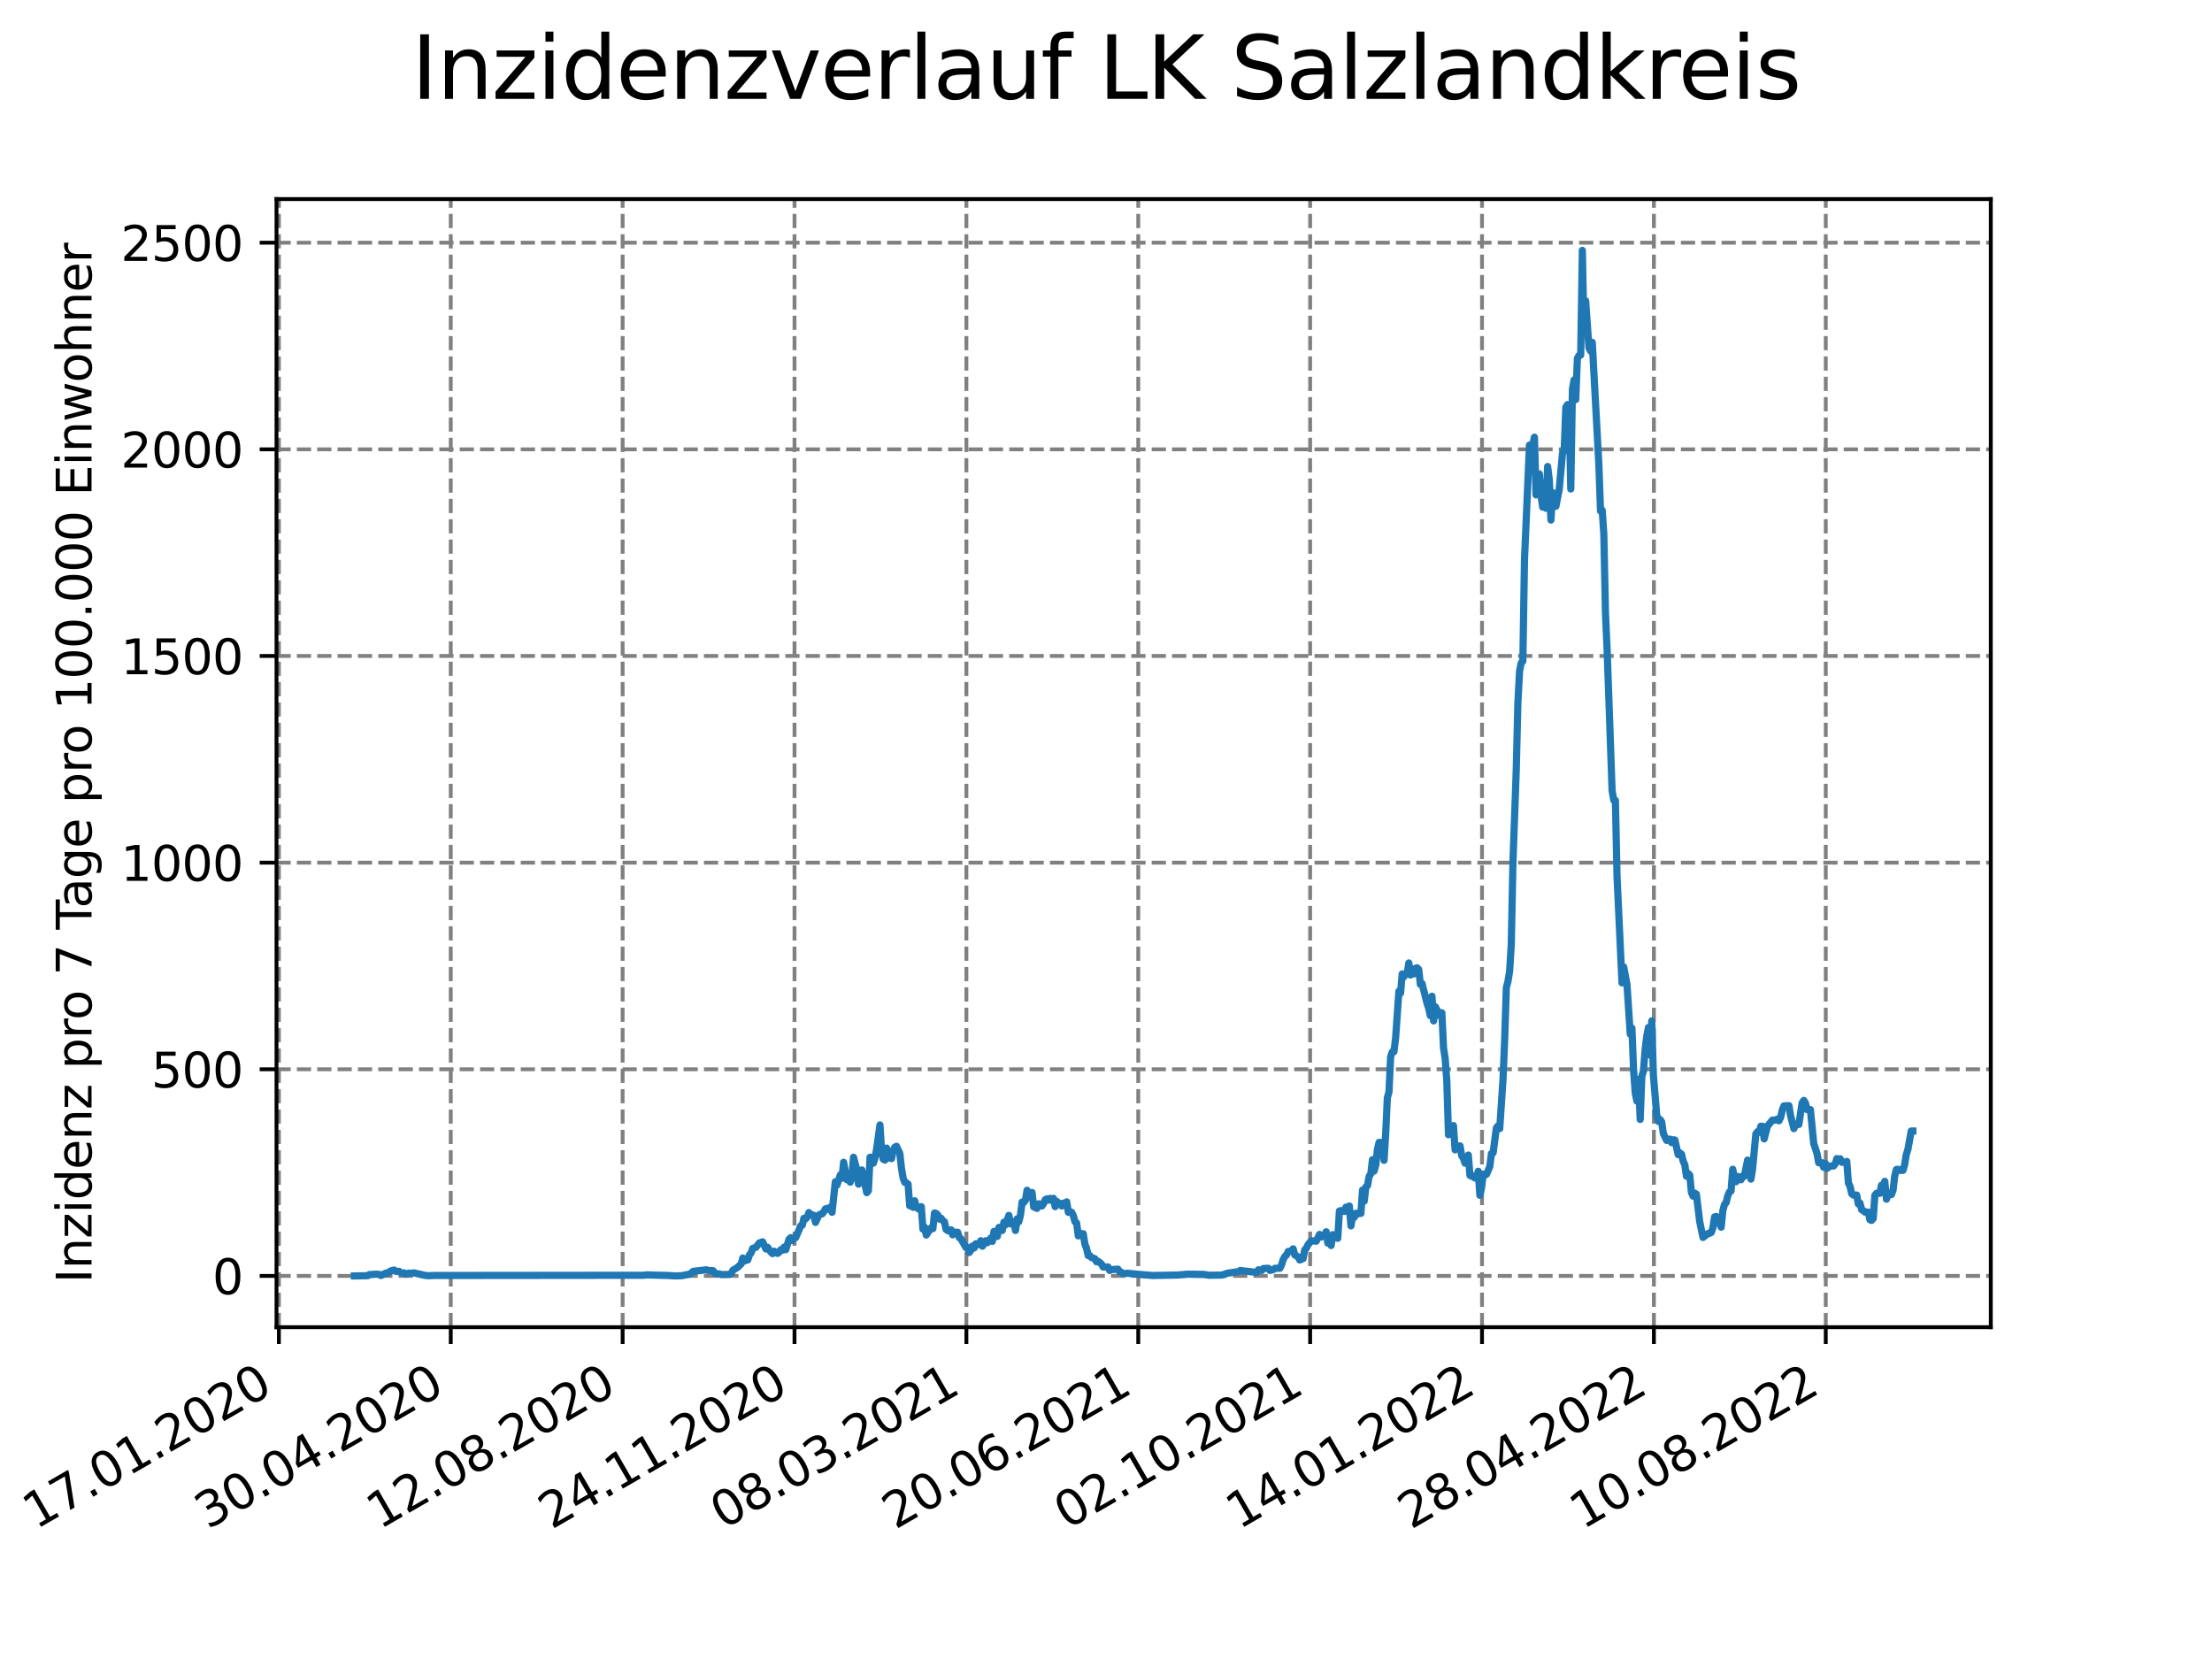 <?xml version="1.0" encoding="utf-8" standalone="no"?>
<!DOCTYPE svg PUBLIC "-//W3C//DTD SVG 1.1//EN"
  "http://www.w3.org/Graphics/SVG/1.1/DTD/svg11.dtd">
<svg xmlns:xlink="http://www.w3.org/1999/xlink" width="460.8pt" height="345.6pt" viewBox="0 0 460.8 345.6" xmlns="http://www.w3.org/2000/svg" version="1.1">
 <defs>
  <style type="text/css">*{stroke-linejoin: round; stroke-linecap: butt}</style>
 </defs>
 <g id="figure_1">
  <g id="patch_1">
   <path d="M 0 345.6 
L 460.8 345.6 
L 460.8 0 
L 0 0 
z
" style="fill: #ffffff"/>
  </g>
  <g id="axes_1">
   <g id="patch_2">
    <path d="M 57.6 276.48 
L 414.72 276.48 
L 414.72 41.472 
L 57.6 41.472 
z
" style="fill: #ffffff"/>
   </g>
   <g id="matplotlib.axis_1">
    <g id="xtick_1">
     <g id="line2d_1">
      <path d="M 58.096 276.48 
L 58.096 41.472 
" clip-path="url(#p5a5944f26f)" style="fill: none; stroke-dasharray: 2.96,1.28; stroke-dashoffset: 0; stroke: #808080; stroke-width: 0.8"/>
     </g>
     <g id="line2d_2">
      <defs>
       <path id="m4c9a8070cc" d="M 0 0 
L 0 3.5 
" style="stroke: #000000; stroke-width: 0.8"/>
      </defs>
      <g>
       <use xlink:href="#m4c9a8070cc" x="58.096" y="276.48" style="stroke: #000000; stroke-width: 0.8"/>
      </g>
     </g>
     <g id="text_1">
      <!-- 17.01.2020 -->
      <g transform="translate(7.471 318.689) rotate(-30) scale(0.1 -0.1)">
       <defs>
        <path id="DejaVuSans-31" d="M 794 531 
L 1825 531 
L 1825 4091 
L 703 3866 
L 703 4441 
L 1819 4666 
L 2450 4666 
L 2450 531 
L 3481 531 
L 3481 0 
L 794 0 
L 794 531 
z
" transform="scale(0.016)"/>
        <path id="DejaVuSans-37" d="M 525 4666 
L 3525 4666 
L 3525 4397 
L 1831 0 
L 1172 0 
L 2766 4134 
L 525 4134 
L 525 4666 
z
" transform="scale(0.016)"/>
        <path id="DejaVuSans-2e" d="M 684 794 
L 1344 794 
L 1344 0 
L 684 0 
L 684 794 
z
" transform="scale(0.016)"/>
        <path id="DejaVuSans-30" d="M 2034 4250 
Q 1547 4250 1301 3770 
Q 1056 3291 1056 2328 
Q 1056 1369 1301 889 
Q 1547 409 2034 409 
Q 2525 409 2770 889 
Q 3016 1369 3016 2328 
Q 3016 3291 2770 3770 
Q 2525 4250 2034 4250 
z
M 2034 4750 
Q 2819 4750 3233 4129 
Q 3647 3509 3647 2328 
Q 3647 1150 3233 529 
Q 2819 -91 2034 -91 
Q 1250 -91 836 529 
Q 422 1150 422 2328 
Q 422 3509 836 4129 
Q 1250 4750 2034 4750 
z
" transform="scale(0.016)"/>
        <path id="DejaVuSans-32" d="M 1228 531 
L 3431 531 
L 3431 0 
L 469 0 
L 469 531 
Q 828 903 1448 1529 
Q 2069 2156 2228 2338 
Q 2531 2678 2651 2914 
Q 2772 3150 2772 3378 
Q 2772 3750 2511 3984 
Q 2250 4219 1831 4219 
Q 1534 4219 1204 4116 
Q 875 4013 500 3803 
L 500 4441 
Q 881 4594 1212 4672 
Q 1544 4750 1819 4750 
Q 2544 4750 2975 4387 
Q 3406 4025 3406 3419 
Q 3406 3131 3298 2873 
Q 3191 2616 2906 2266 
Q 2828 2175 2409 1742 
Q 1991 1309 1228 531 
z
" transform="scale(0.016)"/>
       </defs>
       <use xlink:href="#DejaVuSans-31"/>
       <use xlink:href="#DejaVuSans-37" x="63.623"/>
       <use xlink:href="#DejaVuSans-2e" x="127.246"/>
       <use xlink:href="#DejaVuSans-30" x="159.033"/>
       <use xlink:href="#DejaVuSans-31" x="222.656"/>
       <use xlink:href="#DejaVuSans-2e" x="286.279"/>
       <use xlink:href="#DejaVuSans-32" x="318.066"/>
       <use xlink:href="#DejaVuSans-30" x="381.689"/>
       <use xlink:href="#DejaVuSans-32" x="445.312"/>
       <use xlink:href="#DejaVuSans-30" x="508.936"/>
      </g>
     </g>
    </g>
    <g id="xtick_2">
     <g id="line2d_3">
      <path d="M 93.901 276.48 
L 93.901 41.472 
" clip-path="url(#p5a5944f26f)" style="fill: none; stroke-dasharray: 2.96,1.28; stroke-dashoffset: 0; stroke: #808080; stroke-width: 0.8"/>
     </g>
     <g id="line2d_4">
      <g>
       <use xlink:href="#m4c9a8070cc" x="93.901" y="276.48" style="stroke: #000000; stroke-width: 0.8"/>
      </g>
     </g>
     <g id="text_2">
      <!-- 30.04.2020 -->
      <g transform="translate(43.276 318.689) rotate(-30) scale(0.1 -0.1)">
       <defs>
        <path id="DejaVuSans-33" d="M 2597 2516 
Q 3050 2419 3304 2112 
Q 3559 1806 3559 1356 
Q 3559 666 3084 287 
Q 2609 -91 1734 -91 
Q 1441 -91 1130 -33 
Q 819 25 488 141 
L 488 750 
Q 750 597 1062 519 
Q 1375 441 1716 441 
Q 2309 441 2620 675 
Q 2931 909 2931 1356 
Q 2931 1769 2642 2001 
Q 2353 2234 1838 2234 
L 1294 2234 
L 1294 2753 
L 1863 2753 
Q 2328 2753 2575 2939 
Q 2822 3125 2822 3475 
Q 2822 3834 2567 4026 
Q 2313 4219 1838 4219 
Q 1578 4219 1281 4162 
Q 984 4106 628 3988 
L 628 4550 
Q 988 4650 1302 4700 
Q 1616 4750 1894 4750 
Q 2613 4750 3031 4423 
Q 3450 4097 3450 3541 
Q 3450 3153 3228 2886 
Q 3006 2619 2597 2516 
z
" transform="scale(0.016)"/>
        <path id="DejaVuSans-34" d="M 2419 4116 
L 825 1625 
L 2419 1625 
L 2419 4116 
z
M 2253 4666 
L 3047 4666 
L 3047 1625 
L 3713 1625 
L 3713 1100 
L 3047 1100 
L 3047 0 
L 2419 0 
L 2419 1100 
L 313 1100 
L 313 1709 
L 2253 4666 
z
" transform="scale(0.016)"/>
       </defs>
       <use xlink:href="#DejaVuSans-33"/>
       <use xlink:href="#DejaVuSans-30" x="63.623"/>
       <use xlink:href="#DejaVuSans-2e" x="127.246"/>
       <use xlink:href="#DejaVuSans-30" x="159.033"/>
       <use xlink:href="#DejaVuSans-34" x="222.656"/>
       <use xlink:href="#DejaVuSans-2e" x="286.279"/>
       <use xlink:href="#DejaVuSans-32" x="318.066"/>
       <use xlink:href="#DejaVuSans-30" x="381.689"/>
       <use xlink:href="#DejaVuSans-32" x="445.312"/>
       <use xlink:href="#DejaVuSans-30" x="508.936"/>
      </g>
     </g>
    </g>
    <g id="xtick_3">
     <g id="line2d_5">
      <path d="M 129.706 276.48 
L 129.706 41.472 
" clip-path="url(#p5a5944f26f)" style="fill: none; stroke-dasharray: 2.96,1.28; stroke-dashoffset: 0; stroke: #808080; stroke-width: 0.8"/>
     </g>
     <g id="line2d_6">
      <g>
       <use xlink:href="#m4c9a8070cc" x="129.706" y="276.48" style="stroke: #000000; stroke-width: 0.8"/>
      </g>
     </g>
     <g id="text_3">
      <!-- 12.08.2020 -->
      <g transform="translate(79.081 318.689) rotate(-30) scale(0.1 -0.1)">
       <defs>
        <path id="DejaVuSans-38" d="M 2034 2216 
Q 1584 2216 1326 1975 
Q 1069 1734 1069 1313 
Q 1069 891 1326 650 
Q 1584 409 2034 409 
Q 2484 409 2743 651 
Q 3003 894 3003 1313 
Q 3003 1734 2745 1975 
Q 2488 2216 2034 2216 
z
M 1403 2484 
Q 997 2584 770 2862 
Q 544 3141 544 3541 
Q 544 4100 942 4425 
Q 1341 4750 2034 4750 
Q 2731 4750 3128 4425 
Q 3525 4100 3525 3541 
Q 3525 3141 3298 2862 
Q 3072 2584 2669 2484 
Q 3125 2378 3379 2068 
Q 3634 1759 3634 1313 
Q 3634 634 3220 271 
Q 2806 -91 2034 -91 
Q 1263 -91 848 271 
Q 434 634 434 1313 
Q 434 1759 690 2068 
Q 947 2378 1403 2484 
z
M 1172 3481 
Q 1172 3119 1398 2916 
Q 1625 2713 2034 2713 
Q 2441 2713 2670 2916 
Q 2900 3119 2900 3481 
Q 2900 3844 2670 4047 
Q 2441 4250 2034 4250 
Q 1625 4250 1398 4047 
Q 1172 3844 1172 3481 
z
" transform="scale(0.016)"/>
       </defs>
       <use xlink:href="#DejaVuSans-31"/>
       <use xlink:href="#DejaVuSans-32" x="63.623"/>
       <use xlink:href="#DejaVuSans-2e" x="127.246"/>
       <use xlink:href="#DejaVuSans-30" x="159.033"/>
       <use xlink:href="#DejaVuSans-38" x="222.656"/>
       <use xlink:href="#DejaVuSans-2e" x="286.279"/>
       <use xlink:href="#DejaVuSans-32" x="318.066"/>
       <use xlink:href="#DejaVuSans-30" x="381.689"/>
       <use xlink:href="#DejaVuSans-32" x="445.312"/>
       <use xlink:href="#DejaVuSans-30" x="508.936"/>
      </g>
     </g>
    </g>
    <g id="xtick_4">
     <g id="line2d_7">
      <path d="M 165.511 276.48 
L 165.511 41.472 
" clip-path="url(#p5a5944f26f)" style="fill: none; stroke-dasharray: 2.96,1.28; stroke-dashoffset: 0; stroke: #808080; stroke-width: 0.8"/>
     </g>
     <g id="line2d_8">
      <g>
       <use xlink:href="#m4c9a8070cc" x="165.511" y="276.48" style="stroke: #000000; stroke-width: 0.8"/>
      </g>
     </g>
     <g id="text_4">
      <!-- 24.11.2020 -->
      <g transform="translate(114.886 318.689) rotate(-30) scale(0.1 -0.1)">
       <use xlink:href="#DejaVuSans-32"/>
       <use xlink:href="#DejaVuSans-34" x="63.623"/>
       <use xlink:href="#DejaVuSans-2e" x="127.246"/>
       <use xlink:href="#DejaVuSans-31" x="159.033"/>
       <use xlink:href="#DejaVuSans-31" x="222.656"/>
       <use xlink:href="#DejaVuSans-2e" x="286.279"/>
       <use xlink:href="#DejaVuSans-32" x="318.066"/>
       <use xlink:href="#DejaVuSans-30" x="381.689"/>
       <use xlink:href="#DejaVuSans-32" x="445.312"/>
       <use xlink:href="#DejaVuSans-30" x="508.936"/>
      </g>
     </g>
    </g>
    <g id="xtick_5">
     <g id="line2d_9">
      <path d="M 201.316 276.48 
L 201.316 41.472 
" clip-path="url(#p5a5944f26f)" style="fill: none; stroke-dasharray: 2.96,1.28; stroke-dashoffset: 0; stroke: #808080; stroke-width: 0.8"/>
     </g>
     <g id="line2d_10">
      <g>
       <use xlink:href="#m4c9a8070cc" x="201.316" y="276.48" style="stroke: #000000; stroke-width: 0.8"/>
      </g>
     </g>
     <g id="text_5">
      <!-- 08.03.2021 -->
      <g transform="translate(150.691 318.689) rotate(-30) scale(0.1 -0.1)">
       <use xlink:href="#DejaVuSans-30"/>
       <use xlink:href="#DejaVuSans-38" x="63.623"/>
       <use xlink:href="#DejaVuSans-2e" x="127.246"/>
       <use xlink:href="#DejaVuSans-30" x="159.033"/>
       <use xlink:href="#DejaVuSans-33" x="222.656"/>
       <use xlink:href="#DejaVuSans-2e" x="286.279"/>
       <use xlink:href="#DejaVuSans-32" x="318.066"/>
       <use xlink:href="#DejaVuSans-30" x="381.689"/>
       <use xlink:href="#DejaVuSans-32" x="445.312"/>
       <use xlink:href="#DejaVuSans-31" x="508.936"/>
      </g>
     </g>
    </g>
    <g id="xtick_6">
     <g id="line2d_11">
      <path d="M 237.121 276.48 
L 237.121 41.472 
" clip-path="url(#p5a5944f26f)" style="fill: none; stroke-dasharray: 2.96,1.28; stroke-dashoffset: 0; stroke: #808080; stroke-width: 0.8"/>
     </g>
     <g id="line2d_12">
      <g>
       <use xlink:href="#m4c9a8070cc" x="237.121" y="276.48" style="stroke: #000000; stroke-width: 0.8"/>
      </g>
     </g>
     <g id="text_6">
      <!-- 20.06.2021 -->
      <g transform="translate(186.496 318.689) rotate(-30) scale(0.1 -0.1)">
       <defs>
        <path id="DejaVuSans-36" d="M 2113 2584 
Q 1688 2584 1439 2293 
Q 1191 2003 1191 1497 
Q 1191 994 1439 701 
Q 1688 409 2113 409 
Q 2538 409 2786 701 
Q 3034 994 3034 1497 
Q 3034 2003 2786 2293 
Q 2538 2584 2113 2584 
z
M 3366 4563 
L 3366 3988 
Q 3128 4100 2886 4159 
Q 2644 4219 2406 4219 
Q 1781 4219 1451 3797 
Q 1122 3375 1075 2522 
Q 1259 2794 1537 2939 
Q 1816 3084 2150 3084 
Q 2853 3084 3261 2657 
Q 3669 2231 3669 1497 
Q 3669 778 3244 343 
Q 2819 -91 2113 -91 
Q 1303 -91 875 529 
Q 447 1150 447 2328 
Q 447 3434 972 4092 
Q 1497 4750 2381 4750 
Q 2619 4750 2861 4703 
Q 3103 4656 3366 4563 
z
" transform="scale(0.016)"/>
       </defs>
       <use xlink:href="#DejaVuSans-32"/>
       <use xlink:href="#DejaVuSans-30" x="63.623"/>
       <use xlink:href="#DejaVuSans-2e" x="127.246"/>
       <use xlink:href="#DejaVuSans-30" x="159.033"/>
       <use xlink:href="#DejaVuSans-36" x="222.656"/>
       <use xlink:href="#DejaVuSans-2e" x="286.279"/>
       <use xlink:href="#DejaVuSans-32" x="318.066"/>
       <use xlink:href="#DejaVuSans-30" x="381.689"/>
       <use xlink:href="#DejaVuSans-32" x="445.312"/>
       <use xlink:href="#DejaVuSans-31" x="508.936"/>
      </g>
     </g>
    </g>
    <g id="xtick_7">
     <g id="line2d_13">
      <path d="M 272.926 276.48 
L 272.926 41.472 
" clip-path="url(#p5a5944f26f)" style="fill: none; stroke-dasharray: 2.96,1.28; stroke-dashoffset: 0; stroke: #808080; stroke-width: 0.8"/>
     </g>
     <g id="line2d_14">
      <g>
       <use xlink:href="#m4c9a8070cc" x="272.926" y="276.48" style="stroke: #000000; stroke-width: 0.8"/>
      </g>
     </g>
     <g id="text_7">
      <!-- 02.10.2021 -->
      <g transform="translate(222.301 318.689) rotate(-30) scale(0.1 -0.1)">
       <use xlink:href="#DejaVuSans-30"/>
       <use xlink:href="#DejaVuSans-32" x="63.623"/>
       <use xlink:href="#DejaVuSans-2e" x="127.246"/>
       <use xlink:href="#DejaVuSans-31" x="159.033"/>
       <use xlink:href="#DejaVuSans-30" x="222.656"/>
       <use xlink:href="#DejaVuSans-2e" x="286.279"/>
       <use xlink:href="#DejaVuSans-32" x="318.066"/>
       <use xlink:href="#DejaVuSans-30" x="381.689"/>
       <use xlink:href="#DejaVuSans-32" x="445.312"/>
       <use xlink:href="#DejaVuSans-31" x="508.936"/>
      </g>
     </g>
    </g>
    <g id="xtick_8">
     <g id="line2d_15">
      <path d="M 308.731 276.48 
L 308.731 41.472 
" clip-path="url(#p5a5944f26f)" style="fill: none; stroke-dasharray: 2.96,1.28; stroke-dashoffset: 0; stroke: #808080; stroke-width: 0.8"/>
     </g>
     <g id="line2d_16">
      <g>
       <use xlink:href="#m4c9a8070cc" x="308.731" y="276.48" style="stroke: #000000; stroke-width: 0.8"/>
      </g>
     </g>
     <g id="text_8">
      <!-- 14.01.2022 -->
      <g transform="translate(258.106 318.689) rotate(-30) scale(0.1 -0.1)">
       <use xlink:href="#DejaVuSans-31"/>
       <use xlink:href="#DejaVuSans-34" x="63.623"/>
       <use xlink:href="#DejaVuSans-2e" x="127.246"/>
       <use xlink:href="#DejaVuSans-30" x="159.033"/>
       <use xlink:href="#DejaVuSans-31" x="222.656"/>
       <use xlink:href="#DejaVuSans-2e" x="286.279"/>
       <use xlink:href="#DejaVuSans-32" x="318.066"/>
       <use xlink:href="#DejaVuSans-30" x="381.689"/>
       <use xlink:href="#DejaVuSans-32" x="445.312"/>
       <use xlink:href="#DejaVuSans-32" x="508.936"/>
      </g>
     </g>
    </g>
    <g id="xtick_9">
     <g id="line2d_17">
      <path d="M 344.536 276.48 
L 344.536 41.472 
" clip-path="url(#p5a5944f26f)" style="fill: none; stroke-dasharray: 2.96,1.28; stroke-dashoffset: 0; stroke: #808080; stroke-width: 0.8"/>
     </g>
     <g id="line2d_18">
      <g>
       <use xlink:href="#m4c9a8070cc" x="344.536" y="276.48" style="stroke: #000000; stroke-width: 0.8"/>
      </g>
     </g>
     <g id="text_9">
      <!-- 28.04.2022 -->
      <g transform="translate(293.911 318.689) rotate(-30) scale(0.1 -0.1)">
       <use xlink:href="#DejaVuSans-32"/>
       <use xlink:href="#DejaVuSans-38" x="63.623"/>
       <use xlink:href="#DejaVuSans-2e" x="127.246"/>
       <use xlink:href="#DejaVuSans-30" x="159.033"/>
       <use xlink:href="#DejaVuSans-34" x="222.656"/>
       <use xlink:href="#DejaVuSans-2e" x="286.279"/>
       <use xlink:href="#DejaVuSans-32" x="318.066"/>
       <use xlink:href="#DejaVuSans-30" x="381.689"/>
       <use xlink:href="#DejaVuSans-32" x="445.312"/>
       <use xlink:href="#DejaVuSans-32" x="508.936"/>
      </g>
     </g>
    </g>
    <g id="xtick_10">
     <g id="line2d_19">
      <path d="M 380.341 276.48 
L 380.341 41.472 
" clip-path="url(#p5a5944f26f)" style="fill: none; stroke-dasharray: 2.96,1.28; stroke-dashoffset: 0; stroke: #808080; stroke-width: 0.8"/>
     </g>
     <g id="line2d_20">
      <g>
       <use xlink:href="#m4c9a8070cc" x="380.341" y="276.48" style="stroke: #000000; stroke-width: 0.8"/>
      </g>
     </g>
     <g id="text_10">
      <!-- 10.08.2022 -->
      <g transform="translate(329.716 318.689) rotate(-30) scale(0.1 -0.1)">
       <use xlink:href="#DejaVuSans-31"/>
       <use xlink:href="#DejaVuSans-30" x="63.623"/>
       <use xlink:href="#DejaVuSans-2e" x="127.246"/>
       <use xlink:href="#DejaVuSans-30" x="159.033"/>
       <use xlink:href="#DejaVuSans-38" x="222.656"/>
       <use xlink:href="#DejaVuSans-2e" x="286.279"/>
       <use xlink:href="#DejaVuSans-32" x="318.066"/>
       <use xlink:href="#DejaVuSans-30" x="381.689"/>
       <use xlink:href="#DejaVuSans-32" x="445.312"/>
       <use xlink:href="#DejaVuSans-32" x="508.936"/>
      </g>
     </g>
    </g>
   </g>
   <g id="matplotlib.axis_2">
    <g id="ytick_1">
     <g id="line2d_21">
      <path d="M 57.6 265.798 
L 414.72 265.798 
" clip-path="url(#p5a5944f26f)" style="fill: none; stroke-dasharray: 2.96,1.28; stroke-dashoffset: 0; stroke: #808080; stroke-width: 0.8"/>
     </g>
     <g id="line2d_22">
      <defs>
       <path id="m119a077a29" d="M 0 0 
L -3.5 0 
" style="stroke: #000000; stroke-width: 0.8"/>
      </defs>
      <g>
       <use xlink:href="#m119a077a29" x="57.6" y="265.798" style="stroke: #000000; stroke-width: 0.8"/>
      </g>
     </g>
     <g id="text_11">
      <!-- 0 -->
      <g transform="translate(44.237 269.597) scale(0.1 -0.1)">
       <use xlink:href="#DejaVuSans-30"/>
      </g>
     </g>
    </g>
    <g id="ytick_2">
     <g id="line2d_23">
      <path d="M 57.6 222.749 
L 414.72 222.749 
" clip-path="url(#p5a5944f26f)" style="fill: none; stroke-dasharray: 2.96,1.28; stroke-dashoffset: 0; stroke: #808080; stroke-width: 0.8"/>
     </g>
     <g id="line2d_24">
      <g>
       <use xlink:href="#m119a077a29" x="57.6" y="222.749" style="stroke: #000000; stroke-width: 0.8"/>
      </g>
     </g>
     <g id="text_12">
      <!-- 500 -->
      <g transform="translate(31.512 226.549) scale(0.1 -0.1)">
       <defs>
        <path id="DejaVuSans-35" d="M 691 4666 
L 3169 4666 
L 3169 4134 
L 1269 4134 
L 1269 2991 
Q 1406 3038 1543 3061 
Q 1681 3084 1819 3084 
Q 2600 3084 3056 2656 
Q 3513 2228 3513 1497 
Q 3513 744 3044 326 
Q 2575 -91 1722 -91 
Q 1428 -91 1123 -41 
Q 819 9 494 109 
L 494 744 
Q 775 591 1075 516 
Q 1375 441 1709 441 
Q 2250 441 2565 725 
Q 2881 1009 2881 1497 
Q 2881 1984 2565 2268 
Q 2250 2553 1709 2553 
Q 1456 2553 1204 2497 
Q 953 2441 691 2322 
L 691 4666 
z
" transform="scale(0.016)"/>
       </defs>
       <use xlink:href="#DejaVuSans-35"/>
       <use xlink:href="#DejaVuSans-30" x="63.623"/>
       <use xlink:href="#DejaVuSans-30" x="127.246"/>
      </g>
     </g>
    </g>
    <g id="ytick_3">
     <g id="line2d_25">
      <path d="M 57.6 179.701 
L 414.72 179.701 
" clip-path="url(#p5a5944f26f)" style="fill: none; stroke-dasharray: 2.96,1.28; stroke-dashoffset: 0; stroke: #808080; stroke-width: 0.8"/>
     </g>
     <g id="line2d_26">
      <g>
       <use xlink:href="#m119a077a29" x="57.6" y="179.701" style="stroke: #000000; stroke-width: 0.8"/>
      </g>
     </g>
     <g id="text_13">
      <!-- 1000 -->
      <g transform="translate(25.15 183.5) scale(0.1 -0.1)">
       <use xlink:href="#DejaVuSans-31"/>
       <use xlink:href="#DejaVuSans-30" x="63.623"/>
       <use xlink:href="#DejaVuSans-30" x="127.246"/>
       <use xlink:href="#DejaVuSans-30" x="190.869"/>
      </g>
     </g>
    </g>
    <g id="ytick_4">
     <g id="line2d_27">
      <path d="M 57.6 136.652 
L 414.72 136.652 
" clip-path="url(#p5a5944f26f)" style="fill: none; stroke-dasharray: 2.96,1.28; stroke-dashoffset: 0; stroke: #808080; stroke-width: 0.8"/>
     </g>
     <g id="line2d_28">
      <g>
       <use xlink:href="#m119a077a29" x="57.6" y="136.652" style="stroke: #000000; stroke-width: 0.8"/>
      </g>
     </g>
     <g id="text_14">
      <!-- 1500 -->
      <g transform="translate(25.15 140.451) scale(0.1 -0.1)">
       <use xlink:href="#DejaVuSans-31"/>
       <use xlink:href="#DejaVuSans-35" x="63.623"/>
       <use xlink:href="#DejaVuSans-30" x="127.246"/>
       <use xlink:href="#DejaVuSans-30" x="190.869"/>
      </g>
     </g>
    </g>
    <g id="ytick_5">
     <g id="line2d_29">
      <path d="M 57.6 93.604 
L 414.72 93.604 
" clip-path="url(#p5a5944f26f)" style="fill: none; stroke-dasharray: 2.96,1.28; stroke-dashoffset: 0; stroke: #808080; stroke-width: 0.8"/>
     </g>
     <g id="line2d_30">
      <g>
       <use xlink:href="#m119a077a29" x="57.6" y="93.604" style="stroke: #000000; stroke-width: 0.8"/>
      </g>
     </g>
     <g id="text_15">
      <!-- 2000 -->
      <g transform="translate(25.15 97.403) scale(0.1 -0.1)">
       <use xlink:href="#DejaVuSans-32"/>
       <use xlink:href="#DejaVuSans-30" x="63.623"/>
       <use xlink:href="#DejaVuSans-30" x="127.246"/>
       <use xlink:href="#DejaVuSans-30" x="190.869"/>
      </g>
     </g>
    </g>
    <g id="ytick_6">
     <g id="line2d_31">
      <path d="M 57.6 50.555 
L 414.72 50.555 
" clip-path="url(#p5a5944f26f)" style="fill: none; stroke-dasharray: 2.96,1.28; stroke-dashoffset: 0; stroke: #808080; stroke-width: 0.8"/>
     </g>
     <g id="line2d_32">
      <g>
       <use xlink:href="#m119a077a29" x="57.6" y="50.555" style="stroke: #000000; stroke-width: 0.8"/>
      </g>
     </g>
     <g id="text_16">
      <!-- 2500 -->
      <g transform="translate(25.15 54.354) scale(0.1 -0.1)">
       <use xlink:href="#DejaVuSans-32"/>
       <use xlink:href="#DejaVuSans-35" x="63.623"/>
       <use xlink:href="#DejaVuSans-30" x="127.246"/>
       <use xlink:href="#DejaVuSans-30" x="190.869"/>
      </g>
     </g>
    </g>
    <g id="text_17">
     <!-- Inzidenz pro 7 Tage pro 100.000 Einwohner -->
     <g transform="translate(19.07 267.301) rotate(-90) scale(0.1 -0.1)">
      <defs>
       <path id="DejaVuSans-49" d="M 628 4666 
L 1259 4666 
L 1259 0 
L 628 0 
L 628 4666 
z
" transform="scale(0.016)"/>
       <path id="DejaVuSans-6e" d="M 3513 2113 
L 3513 0 
L 2938 0 
L 2938 2094 
Q 2938 2591 2744 2837 
Q 2550 3084 2163 3084 
Q 1697 3084 1428 2787 
Q 1159 2491 1159 1978 
L 1159 0 
L 581 0 
L 581 3500 
L 1159 3500 
L 1159 2956 
Q 1366 3272 1645 3428 
Q 1925 3584 2291 3584 
Q 2894 3584 3203 3211 
Q 3513 2838 3513 2113 
z
" transform="scale(0.016)"/>
       <path id="DejaVuSans-7a" d="M 353 3500 
L 3084 3500 
L 3084 2975 
L 922 459 
L 3084 459 
L 3084 0 
L 275 0 
L 275 525 
L 2438 3041 
L 353 3041 
L 353 3500 
z
" transform="scale(0.016)"/>
       <path id="DejaVuSans-69" d="M 603 3500 
L 1178 3500 
L 1178 0 
L 603 0 
L 603 3500 
z
M 603 4863 
L 1178 4863 
L 1178 4134 
L 603 4134 
L 603 4863 
z
" transform="scale(0.016)"/>
       <path id="DejaVuSans-64" d="M 2906 2969 
L 2906 4863 
L 3481 4863 
L 3481 0 
L 2906 0 
L 2906 525 
Q 2725 213 2448 61 
Q 2172 -91 1784 -91 
Q 1150 -91 751 415 
Q 353 922 353 1747 
Q 353 2572 751 3078 
Q 1150 3584 1784 3584 
Q 2172 3584 2448 3432 
Q 2725 3281 2906 2969 
z
M 947 1747 
Q 947 1113 1208 752 
Q 1469 391 1925 391 
Q 2381 391 2643 752 
Q 2906 1113 2906 1747 
Q 2906 2381 2643 2742 
Q 2381 3103 1925 3103 
Q 1469 3103 1208 2742 
Q 947 2381 947 1747 
z
" transform="scale(0.016)"/>
       <path id="DejaVuSans-65" d="M 3597 1894 
L 3597 1613 
L 953 1613 
Q 991 1019 1311 708 
Q 1631 397 2203 397 
Q 2534 397 2845 478 
Q 3156 559 3463 722 
L 3463 178 
Q 3153 47 2828 -22 
Q 2503 -91 2169 -91 
Q 1331 -91 842 396 
Q 353 884 353 1716 
Q 353 2575 817 3079 
Q 1281 3584 2069 3584 
Q 2775 3584 3186 3129 
Q 3597 2675 3597 1894 
z
M 3022 2063 
Q 3016 2534 2758 2815 
Q 2500 3097 2075 3097 
Q 1594 3097 1305 2825 
Q 1016 2553 972 2059 
L 3022 2063 
z
" transform="scale(0.016)"/>
       <path id="DejaVuSans-20" transform="scale(0.016)"/>
       <path id="DejaVuSans-70" d="M 1159 525 
L 1159 -1331 
L 581 -1331 
L 581 3500 
L 1159 3500 
L 1159 2969 
Q 1341 3281 1617 3432 
Q 1894 3584 2278 3584 
Q 2916 3584 3314 3078 
Q 3713 2572 3713 1747 
Q 3713 922 3314 415 
Q 2916 -91 2278 -91 
Q 1894 -91 1617 61 
Q 1341 213 1159 525 
z
M 3116 1747 
Q 3116 2381 2855 2742 
Q 2594 3103 2138 3103 
Q 1681 3103 1420 2742 
Q 1159 2381 1159 1747 
Q 1159 1113 1420 752 
Q 1681 391 2138 391 
Q 2594 391 2855 752 
Q 3116 1113 3116 1747 
z
" transform="scale(0.016)"/>
       <path id="DejaVuSans-72" d="M 2631 2963 
Q 2534 3019 2420 3045 
Q 2306 3072 2169 3072 
Q 1681 3072 1420 2755 
Q 1159 2438 1159 1844 
L 1159 0 
L 581 0 
L 581 3500 
L 1159 3500 
L 1159 2956 
Q 1341 3275 1631 3429 
Q 1922 3584 2338 3584 
Q 2397 3584 2469 3576 
Q 2541 3569 2628 3553 
L 2631 2963 
z
" transform="scale(0.016)"/>
       <path id="DejaVuSans-6f" d="M 1959 3097 
Q 1497 3097 1228 2736 
Q 959 2375 959 1747 
Q 959 1119 1226 758 
Q 1494 397 1959 397 
Q 2419 397 2687 759 
Q 2956 1122 2956 1747 
Q 2956 2369 2687 2733 
Q 2419 3097 1959 3097 
z
M 1959 3584 
Q 2709 3584 3137 3096 
Q 3566 2609 3566 1747 
Q 3566 888 3137 398 
Q 2709 -91 1959 -91 
Q 1206 -91 779 398 
Q 353 888 353 1747 
Q 353 2609 779 3096 
Q 1206 3584 1959 3584 
z
" transform="scale(0.016)"/>
       <path id="DejaVuSans-54" d="M -19 4666 
L 3928 4666 
L 3928 4134 
L 2272 4134 
L 2272 0 
L 1638 0 
L 1638 4134 
L -19 4134 
L -19 4666 
z
" transform="scale(0.016)"/>
       <path id="DejaVuSans-61" d="M 2194 1759 
Q 1497 1759 1228 1600 
Q 959 1441 959 1056 
Q 959 750 1161 570 
Q 1363 391 1709 391 
Q 2188 391 2477 730 
Q 2766 1069 2766 1631 
L 2766 1759 
L 2194 1759 
z
M 3341 1997 
L 3341 0 
L 2766 0 
L 2766 531 
Q 2569 213 2275 61 
Q 1981 -91 1556 -91 
Q 1019 -91 701 211 
Q 384 513 384 1019 
Q 384 1609 779 1909 
Q 1175 2209 1959 2209 
L 2766 2209 
L 2766 2266 
Q 2766 2663 2505 2880 
Q 2244 3097 1772 3097 
Q 1472 3097 1187 3025 
Q 903 2953 641 2809 
L 641 3341 
Q 956 3463 1253 3523 
Q 1550 3584 1831 3584 
Q 2591 3584 2966 3190 
Q 3341 2797 3341 1997 
z
" transform="scale(0.016)"/>
       <path id="DejaVuSans-67" d="M 2906 1791 
Q 2906 2416 2648 2759 
Q 2391 3103 1925 3103 
Q 1463 3103 1205 2759 
Q 947 2416 947 1791 
Q 947 1169 1205 825 
Q 1463 481 1925 481 
Q 2391 481 2648 825 
Q 2906 1169 2906 1791 
z
M 3481 434 
Q 3481 -459 3084 -895 
Q 2688 -1331 1869 -1331 
Q 1566 -1331 1297 -1286 
Q 1028 -1241 775 -1147 
L 775 -588 
Q 1028 -725 1275 -790 
Q 1522 -856 1778 -856 
Q 2344 -856 2625 -561 
Q 2906 -266 2906 331 
L 2906 616 
Q 2728 306 2450 153 
Q 2172 0 1784 0 
Q 1141 0 747 490 
Q 353 981 353 1791 
Q 353 2603 747 3093 
Q 1141 3584 1784 3584 
Q 2172 3584 2450 3431 
Q 2728 3278 2906 2969 
L 2906 3500 
L 3481 3500 
L 3481 434 
z
" transform="scale(0.016)"/>
       <path id="DejaVuSans-45" d="M 628 4666 
L 3578 4666 
L 3578 4134 
L 1259 4134 
L 1259 2753 
L 3481 2753 
L 3481 2222 
L 1259 2222 
L 1259 531 
L 3634 531 
L 3634 0 
L 628 0 
L 628 4666 
z
" transform="scale(0.016)"/>
       <path id="DejaVuSans-77" d="M 269 3500 
L 844 3500 
L 1563 769 
L 2278 3500 
L 2956 3500 
L 3675 769 
L 4391 3500 
L 4966 3500 
L 4050 0 
L 3372 0 
L 2619 2869 
L 1863 0 
L 1184 0 
L 269 3500 
z
" transform="scale(0.016)"/>
       <path id="DejaVuSans-68" d="M 3513 2113 
L 3513 0 
L 2938 0 
L 2938 2094 
Q 2938 2591 2744 2837 
Q 2550 3084 2163 3084 
Q 1697 3084 1428 2787 
Q 1159 2491 1159 1978 
L 1159 0 
L 581 0 
L 581 4863 
L 1159 4863 
L 1159 2956 
Q 1366 3272 1645 3428 
Q 1925 3584 2291 3584 
Q 2894 3584 3203 3211 
Q 3513 2838 3513 2113 
z
" transform="scale(0.016)"/>
      </defs>
      <use xlink:href="#DejaVuSans-49"/>
      <use xlink:href="#DejaVuSans-6e" x="29.492"/>
      <use xlink:href="#DejaVuSans-7a" x="92.871"/>
      <use xlink:href="#DejaVuSans-69" x="145.361"/>
      <use xlink:href="#DejaVuSans-64" x="173.145"/>
      <use xlink:href="#DejaVuSans-65" x="236.621"/>
      <use xlink:href="#DejaVuSans-6e" x="298.145"/>
      <use xlink:href="#DejaVuSans-7a" x="361.523"/>
      <use xlink:href="#DejaVuSans-20" x="414.014"/>
      <use xlink:href="#DejaVuSans-70" x="445.801"/>
      <use xlink:href="#DejaVuSans-72" x="509.277"/>
      <use xlink:href="#DejaVuSans-6f" x="548.141"/>
      <use xlink:href="#DejaVuSans-20" x="609.322"/>
      <use xlink:href="#DejaVuSans-37" x="641.109"/>
      <use xlink:href="#DejaVuSans-20" x="704.732"/>
      <use xlink:href="#DejaVuSans-54" x="736.52"/>
      <use xlink:href="#DejaVuSans-61" x="781.104"/>
      <use xlink:href="#DejaVuSans-67" x="842.383"/>
      <use xlink:href="#DejaVuSans-65" x="905.859"/>
      <use xlink:href="#DejaVuSans-20" x="967.383"/>
      <use xlink:href="#DejaVuSans-70" x="999.17"/>
      <use xlink:href="#DejaVuSans-72" x="1062.646"/>
      <use xlink:href="#DejaVuSans-6f" x="1101.51"/>
      <use xlink:href="#DejaVuSans-20" x="1162.691"/>
      <use xlink:href="#DejaVuSans-31" x="1194.479"/>
      <use xlink:href="#DejaVuSans-30" x="1258.102"/>
      <use xlink:href="#DejaVuSans-30" x="1321.725"/>
      <use xlink:href="#DejaVuSans-2e" x="1385.348"/>
      <use xlink:href="#DejaVuSans-30" x="1417.135"/>
      <use xlink:href="#DejaVuSans-30" x="1480.758"/>
      <use xlink:href="#DejaVuSans-30" x="1544.381"/>
      <use xlink:href="#DejaVuSans-20" x="1608.004"/>
      <use xlink:href="#DejaVuSans-45" x="1639.791"/>
      <use xlink:href="#DejaVuSans-69" x="1702.975"/>
      <use xlink:href="#DejaVuSans-6e" x="1730.758"/>
      <use xlink:href="#DejaVuSans-77" x="1794.137"/>
      <use xlink:href="#DejaVuSans-6f" x="1875.924"/>
      <use xlink:href="#DejaVuSans-68" x="1937.105"/>
      <use xlink:href="#DejaVuSans-6e" x="2000.484"/>
      <use xlink:href="#DejaVuSans-65" x="2063.863"/>
      <use xlink:href="#DejaVuSans-72" x="2125.387"/>
     </g>
    </g>
   </g>
   <g id="line2d_33">
    <path d="M 73.833 265.798 
L 76.587 265.752 
L 76.931 265.525 
L 78.308 265.434 
L 78.997 265.479 
L 79.341 265.707 
L 80.374 265.206 
L 80.718 265.206 
L 81.407 264.751 
L 82.095 264.569 
L 82.44 264.842 
L 83.128 264.842 
L 83.473 265.115 
L 83.817 265.206 
L 84.161 265.16 
L 84.505 265.434 
L 85.194 265.206 
L 85.538 265.252 
L 86.227 265.16 
L 88.637 265.707 
L 89.325 265.752 
L 90.358 265.707 
L 134.081 265.661 
L 134.77 265.57 
L 135.803 265.616 
L 139.246 265.707 
L 140.623 265.798 
L 142 265.752 
L 143.377 265.479 
L 143.721 265.434 
L 144.41 264.842 
L 147.164 264.523 
L 147.508 264.66 
L 148.541 264.705 
L 148.885 265.206 
L 149.574 265.388 
L 149.918 265.388 
L 150.263 265.525 
L 151.984 265.479 
L 152.328 265.297 
L 152.672 264.614 
L 153.705 263.977 
L 154.394 263.294 
L 154.738 262.065 
L 155.082 262.702 
L 155.427 262.52 
L 155.771 262.475 
L 156.115 261.428 
L 156.46 261.018 
L 156.804 260.062 
L 157.492 259.834 
L 158.181 258.924 
L 158.869 258.696 
L 159.558 260.198 
L 159.902 259.834 
L 160.591 260.836 
L 160.935 261.154 
L 161.279 260.654 
L 161.968 261.109 
L 162.312 260.881 
L 162.657 260.335 
L 163.001 260.426 
L 163.345 259.789 
L 163.689 260.335 
L 164.378 258.15 
L 164.722 257.831 
L 165.067 258.423 
L 165.411 257.968 
L 165.755 257.831 
L 166.444 256.238 
L 166.788 255.373 
L 167.132 255.236 
L 167.476 253.78 
L 167.821 253.916 
L 168.165 253.552 
L 168.509 252.596 
L 168.854 253.051 
L 169.198 253.051 
L 169.542 253.188 
L 169.886 254.644 
L 170.575 253.142 
L 170.919 252.915 
L 171.264 252.869 
L 171.608 252.459 
L 171.952 251.822 
L 172.296 251.731 
L 172.641 251.913 
L 172.985 251.458 
L 173.329 252.55 
L 174.018 246.177 
L 174.362 246.86 
L 175.051 244.766 
L 175.395 245.449 
L 175.739 242.125 
L 176.428 245.767 
L 176.772 245.54 
L 177.116 246.268 
L 177.461 245.312 
L 177.805 241.078 
L 178.493 243.719 
L 178.838 246.678 
L 179.526 243.719 
L 180.559 248.453 
L 180.903 248.043 
L 181.248 241.078 
L 181.592 241.078 
L 181.936 242.307 
L 182.28 241.215 
L 182.625 239.303 
L 183.313 234.341 
L 183.658 239.94 
L 184.002 241.488 
L 184.346 241.67 
L 184.69 239.166 
L 185.035 241.26 
L 185.379 239.895 
L 185.723 241.351 
L 186.067 239.622 
L 186.412 238.984 
L 186.756 238.802 
L 187.445 240.259 
L 187.789 243.355 
L 188.133 245.403 
L 188.477 246.314 
L 188.822 246.405 
L 189.166 246.678 
L 189.51 251.185 
L 189.855 250.274 
L 190.199 251.503 
L 190.543 250.138 
L 190.887 251.549 
L 191.576 251.959 
L 191.92 251.367 
L 192.265 256.056 
L 192.609 255.646 
L 192.953 257.285 
L 193.642 256.238 
L 193.986 255.783 
L 194.33 255.965 
L 194.674 252.687 
L 195.019 252.778 
L 195.363 253.097 
L 195.707 253.962 
L 196.052 253.78 
L 196.396 254.28 
L 196.74 254.508 
L 197.084 256.101 
L 197.429 256.374 
L 197.773 256.42 
L 198.117 256.192 
L 198.462 257.239 
L 198.806 256.648 
L 199.15 256.83 
L 199.494 256.693 
L 199.839 257.831 
L 200.183 258.059 
L 201.216 259.88 
L 201.56 259.834 
L 201.904 260.927 
L 202.249 260.472 
L 202.593 259.561 
L 202.937 259.971 
L 203.281 259.106 
L 203.626 259.106 
L 203.97 259.288 
L 204.314 258.468 
L 204.659 259.607 
L 205.347 258.468 
L 205.691 258.878 
L 206.036 258.56 
L 206.38 257.922 
L 206.724 258.605 
L 207.068 256.511 
L 207.413 257.376 
L 207.757 257.558 
L 208.101 255.692 
L 208.446 255.828 
L 208.79 256.329 
L 209.134 254.599 
L 209.478 255.145 
L 210.167 253.188 
L 210.511 254.963 
L 210.856 254.644 
L 211.2 254.508 
L 211.544 256.329 
L 211.888 253.916 
L 212.233 254.508 
L 212.577 253.142 
L 212.921 250.411 
L 213.265 250.502 
L 213.61 250.047 
L 213.954 247.952 
L 214.298 249.318 
L 214.987 248.408 
L 215.331 251.412 
L 216.02 251.731 
L 216.364 250.775 
L 216.708 250.866 
L 217.053 251.23 
L 217.397 250.729 
L 217.741 249.91 
L 218.085 249.728 
L 218.43 250.001 
L 218.774 249.637 
L 219.118 250.092 
L 219.462 249.637 
L 219.807 251.367 
L 220.151 250.274 
L 220.495 250.684 
L 220.84 250.684 
L 221.184 251.23 
L 221.528 250.638 
L 221.872 251.139 
L 222.217 250.365 
L 222.561 252.55 
L 222.905 252.414 
L 223.25 252.55 
L 223.594 253.233 
L 223.938 254.508 
L 224.282 254.781 
L 224.627 257.467 
L 224.971 256.875 
L 225.315 257.012 
L 225.66 257.012 
L 226.004 259.197 
L 226.348 260.062 
L 226.692 261.564 
L 227.037 261.564 
L 227.381 261.974 
L 228.069 262.201 
L 228.414 262.839 
L 228.758 262.748 
L 229.447 263.294 
L 229.791 263.931 
L 230.824 263.931 
L 231.168 264.66 
L 231.512 264.478 
L 232.889 264.387 
L 233.234 264.933 
L 233.578 265.024 
L 233.922 265.297 
L 234.955 265.252 
L 237.365 265.479 
L 238.398 265.57 
L 240.119 265.707 
L 245.283 265.616 
L 247.349 265.434 
L 250.792 265.479 
L 251.825 265.661 
L 254.579 265.616 
L 255.612 265.252 
L 258.022 264.887 
L 258.366 264.66 
L 259.055 264.751 
L 261.809 265.069 
L 262.153 264.523 
L 262.842 264.66 
L 263.186 264.25 
L 264.219 264.204 
L 264.563 264.66 
L 265.252 264.478 
L 265.596 264.204 
L 266.284 264.204 
L 266.629 264.204 
L 266.973 263.476 
L 267.317 262.384 
L 267.661 261.746 
L 268.006 261.428 
L 268.35 260.699 
L 268.694 260.699 
L 269.039 260.563 
L 269.383 260.153 
L 269.727 261.428 
L 270.416 261.837 
L 270.76 262.475 
L 271.449 262.201 
L 271.793 260.38 
L 272.137 260.016 
L 272.481 259.288 
L 273.17 258.468 
L 274.203 258.56 
L 274.891 257.148 
L 275.236 257.695 
L 275.924 257.376 
L 276.268 256.602 
L 276.613 258.969 
L 276.957 258.651 
L 277.301 259.47 
L 277.646 257.194 
L 277.99 257.74 
L 278.334 257.695 
L 278.678 257.968 
L 279.023 252.277 
L 279.367 252.186 
L 280.055 252.368 
L 280.4 251.458 
L 280.744 251.64 
L 281.088 251.23 
L 281.433 255.373 
L 281.777 253.188 
L 282.121 253.597 
L 282.465 252.732 
L 282.81 252.915 
L 283.154 252.641 
L 283.498 252.778 
L 283.843 247.907 
L 284.187 250.229 
L 284.531 247.27 
L 284.875 246.996 
L 285.22 245.039 
L 285.564 244.538 
L 285.908 241.579 
L 286.253 243.946 
L 286.597 242.717 
L 286.941 239.439 
L 287.285 237.983 
L 287.63 237.983 
L 287.974 238.119 
L 288.318 241.716 
L 288.662 236.253 
L 289.007 228.696 
L 289.351 227.467 
L 289.695 220.137 
L 290.04 219.136 
L 290.384 219.09 
L 290.728 216.268 
L 291.417 206.48 
L 291.761 206.89 
L 292.105 202.884 
L 292.45 203.476 
L 292.794 202.838 
L 293.138 202.838 
L 293.482 200.608 
L 293.827 203.111 
L 294.171 201.837 
L 294.515 202.884 
L 294.859 201.7 
L 295.204 201.609 
L 295.548 201.973 
L 295.892 205.069 
L 296.237 204.887 
L 297.269 208.984 
L 297.614 210.031 
L 297.958 211.579 
L 298.302 207.527 
L 298.647 212.671 
L 298.991 209.712 
L 299.335 210.35 
L 299.679 211.488 
L 300.024 210.942 
L 300.368 210.987 
L 300.712 218.316 
L 301.056 220.502 
L 301.401 225.236 
L 301.745 236.389 
L 302.089 235.388 
L 302.778 234.477 
L 303.122 239.531 
L 303.466 238.984 
L 303.811 238.757 
L 304.155 238.711 
L 304.499 240.76 
L 304.844 241.26 
L 305.188 242.307 
L 305.532 241.989 
L 305.876 240.623 
L 306.221 244.857 
L 306.565 245.039 
L 306.909 244.948 
L 307.253 245.403 
L 307.598 245.358 
L 307.942 243.992 
L 308.286 249 
L 308.631 247.452 
L 308.975 244.675 
L 309.319 244.811 
L 309.663 244.629 
L 310.352 243.036 
L 310.696 240.304 
L 311.041 240.168 
L 311.729 234.933 
L 312.073 234.523 
L 312.418 235.115 
L 313.106 224.826 
L 313.451 216.632 
L 313.795 205.752 
L 314.139 204.432 
L 314.483 202.292 
L 314.828 196.738 
L 315.172 179.712 
L 315.86 160.501 
L 316.205 146.434 
L 316.549 139.833 
L 316.893 138.103 
L 317.238 137.739 
L 317.582 116.479 
L 318.615 92.716 
L 318.959 93.308 
L 319.303 92.716 
L 319.648 91.077 
L 319.992 103.095 
L 320.336 100.41 
L 320.68 98.725 
L 321.025 103.278 
L 321.369 105.645 
L 321.713 104.461 
L 322.057 105.872 
L 322.402 97.177 
L 322.746 100 
L 323.09 108.331 
L 323.435 102.595 
L 323.779 103.778 
L 324.123 105.463 
L 324.812 101.957 
L 325.5 94.4 
L 325.845 93.945 
L 326.189 84.84 
L 326.533 84.294 
L 326.877 85.478 
L 327.222 101.866 
L 327.566 81.062 
L 327.91 79.15 
L 328.254 83.247 
L 328.599 74.643 
L 328.943 74.051 
L 329.287 73.96 
L 329.632 52.154 
L 329.976 69.362 
L 330.32 62.67 
L 331.009 72.458 
L 331.353 73.141 
L 331.697 71.32 
L 333.074 96.813 
L 333.419 106.464 
L 333.763 106.282 
L 334.107 111.29 
L 334.451 127.815 
L 334.796 135.417 
L 335.829 164.689 
L 336.173 166.692 
L 336.517 166.738 
L 336.861 182.671 
L 337.894 204.75 
L 338.239 201.427 
L 338.927 205.069 
L 339.616 215.448 
L 339.96 214.174 
L 340.304 222.869 
L 340.648 227.694 
L 340.993 229.379 
L 341.337 224.872 
L 341.681 233.203 
L 342.026 224.189 
L 342.37 223.096 
L 342.714 218.59 
L 343.058 215.813 
L 343.403 214.037 
L 343.747 219.773 
L 344.091 212.671 
L 344.436 224.052 
L 345.124 232.247 
L 345.468 233.612 
L 345.813 233.203 
L 346.157 233.703 
L 346.501 236.116 
L 347.19 237.573 
L 347.878 237.3 
L 348.223 238.028 
L 348.567 237.436 
L 348.911 237.482 
L 349.6 240.532 
L 349.944 240.168 
L 350.288 240.441 
L 350.633 241.898 
L 350.977 242.626 
L 351.321 245.039 
L 351.665 244.447 
L 352.01 244.811 
L 352.354 248.408 
L 352.698 249.182 
L 353.043 248.544 
L 353.387 248.772 
L 354.075 254.462 
L 354.764 257.786 
L 355.797 256.966 
L 356.141 256.921 
L 356.485 256.739 
L 356.83 255.783 
L 357.174 253.506 
L 357.518 253.415 
L 358.207 254.644 
L 358.551 255.646 
L 358.895 252.232 
L 359.24 250.912 
L 359.584 250.547 
L 359.928 249.091 
L 360.272 248.317 
L 360.617 248.089 
L 360.961 243.582 
L 361.305 245.358 
L 361.649 246.177 
L 361.994 245.084 
L 362.338 245.175 
L 362.682 245.767 
L 363.027 244.993 
L 363.371 245.039 
L 364.059 241.67 
L 364.404 242.854 
L 364.748 245.631 
L 365.092 243.537 
L 365.781 236.207 
L 366.125 235.752 
L 366.469 235.889 
L 366.814 234.614 
L 367.158 234.614 
L 367.502 237.254 
L 368.191 234.614 
L 369.224 233.339 
L 369.912 233.339 
L 370.256 233.112 
L 370.601 233.476 
L 370.945 232.747 
L 371.289 231.2 
L 371.634 230.38 
L 372.666 230.335 
L 373.011 232.429 
L 373.699 235.115 
L 374.044 234.25 
L 374.732 234.25 
L 375.421 229.743 
L 375.765 229.242 
L 376.109 229.788 
L 376.453 231.154 
L 377.142 231.154 
L 377.831 238.21 
L 378.519 240.304 
L 378.863 242.216 
L 379.552 242.216 
L 379.896 243.172 
L 380.241 242.353 
L 380.585 243.4 
L 381.273 242.899 
L 381.962 242.899 
L 382.306 242.444 
L 382.65 241.351 
L 382.995 241.716 
L 383.339 241.397 
L 383.683 242.125 
L 384.372 242.125 
L 384.716 241.943 
L 385.06 246.45 
L 385.405 247.179 
L 385.749 248.681 
L 386.093 248.954 
L 386.782 248.954 
L 387.126 250.82 
L 387.47 250.638 
L 387.815 252.004 
L 388.159 252.186 
L 388.503 252.505 
L 389.192 252.505 
L 389.536 254.098 
L 389.88 254.235 
L 390.225 253.825 
L 390.569 249 
L 390.913 248.59 
L 391.602 248.59 
L 391.946 246.905 
L 392.29 247.042 
L 392.635 246.086 
L 392.979 249.819 
L 393.323 248.863 
L 394.012 248.863 
L 394.356 247.952 
L 394.7 245.039 
L 395.044 243.628 
L 395.389 243.582 
L 395.733 243.81 
L 396.422 243.81 
L 396.766 242.626 
L 397.11 240.532 
L 397.454 239.439 
L 398.143 235.615 
L 398.487 235.615 
L 398.487 235.615 
" clip-path="url(#p5a5944f26f)" style="fill: none; stroke: #1f77b4; stroke-width: 1.5; stroke-linecap: square"/>
   </g>
   <g id="patch_3">
    <path d="M 57.6 276.48 
L 57.6 41.472 
" style="fill: none; stroke: #000000; stroke-width: 0.8; stroke-linejoin: miter; stroke-linecap: square"/>
   </g>
   <g id="patch_4">
    <path d="M 414.72 276.48 
L 414.72 41.472 
" style="fill: none; stroke: #000000; stroke-width: 0.8; stroke-linejoin: miter; stroke-linecap: square"/>
   </g>
   <g id="patch_5">
    <path d="M 57.6 276.48 
L 414.72 276.48 
" style="fill: none; stroke: #000000; stroke-width: 0.8; stroke-linejoin: miter; stroke-linecap: square"/>
   </g>
   <g id="patch_6">
    <path d="M 57.6 41.472 
L 414.72 41.472 
" style="fill: none; stroke: #000000; stroke-width: 0.8; stroke-linejoin: miter; stroke-linecap: square"/>
   </g>
  </g>
  <g id="text_18">
   <!-- Inzidenzverlauf LK Salzlandkreis -->
   <g transform="translate(85.728 20.589) scale(0.18 -0.18)">
    <defs>
     <path id="DejaVuSans-76" d="M 191 3500 
L 800 3500 
L 1894 563 
L 2988 3500 
L 3597 3500 
L 2284 0 
L 1503 0 
L 191 3500 
z
" transform="scale(0.016)"/>
     <path id="DejaVuSans-6c" d="M 603 4863 
L 1178 4863 
L 1178 0 
L 603 0 
L 603 4863 
z
" transform="scale(0.016)"/>
     <path id="DejaVuSans-75" d="M 544 1381 
L 544 3500 
L 1119 3500 
L 1119 1403 
Q 1119 906 1312 657 
Q 1506 409 1894 409 
Q 2359 409 2629 706 
Q 2900 1003 2900 1516 
L 2900 3500 
L 3475 3500 
L 3475 0 
L 2900 0 
L 2900 538 
Q 2691 219 2414 64 
Q 2138 -91 1772 -91 
Q 1169 -91 856 284 
Q 544 659 544 1381 
z
M 1991 3584 
L 1991 3584 
z
" transform="scale(0.016)"/>
     <path id="DejaVuSans-66" d="M 2375 4863 
L 2375 4384 
L 1825 4384 
Q 1516 4384 1395 4259 
Q 1275 4134 1275 3809 
L 1275 3500 
L 2222 3500 
L 2222 3053 
L 1275 3053 
L 1275 0 
L 697 0 
L 697 3053 
L 147 3053 
L 147 3500 
L 697 3500 
L 697 3744 
Q 697 4328 969 4595 
Q 1241 4863 1831 4863 
L 2375 4863 
z
" transform="scale(0.016)"/>
     <path id="DejaVuSans-4c" d="M 628 4666 
L 1259 4666 
L 1259 531 
L 3531 531 
L 3531 0 
L 628 0 
L 628 4666 
z
" transform="scale(0.016)"/>
     <path id="DejaVuSans-4b" d="M 628 4666 
L 1259 4666 
L 1259 2694 
L 3353 4666 
L 4166 4666 
L 1850 2491 
L 4331 0 
L 3500 0 
L 1259 2247 
L 1259 0 
L 628 0 
L 628 4666 
z
" transform="scale(0.016)"/>
     <path id="DejaVuSans-53" d="M 3425 4513 
L 3425 3897 
Q 3066 4069 2747 4153 
Q 2428 4238 2131 4238 
Q 1616 4238 1336 4038 
Q 1056 3838 1056 3469 
Q 1056 3159 1242 3001 
Q 1428 2844 1947 2747 
L 2328 2669 
Q 3034 2534 3370 2195 
Q 3706 1856 3706 1288 
Q 3706 609 3251 259 
Q 2797 -91 1919 -91 
Q 1588 -91 1214 -16 
Q 841 59 441 206 
L 441 856 
Q 825 641 1194 531 
Q 1563 422 1919 422 
Q 2459 422 2753 634 
Q 3047 847 3047 1241 
Q 3047 1584 2836 1778 
Q 2625 1972 2144 2069 
L 1759 2144 
Q 1053 2284 737 2584 
Q 422 2884 422 3419 
Q 422 4038 858 4394 
Q 1294 4750 2059 4750 
Q 2388 4750 2728 4690 
Q 3069 4631 3425 4513 
z
" transform="scale(0.016)"/>
     <path id="DejaVuSans-6b" d="M 581 4863 
L 1159 4863 
L 1159 1991 
L 2875 3500 
L 3609 3500 
L 1753 1863 
L 3688 0 
L 2938 0 
L 1159 1709 
L 1159 0 
L 581 0 
L 581 4863 
z
" transform="scale(0.016)"/>
     <path id="DejaVuSans-73" d="M 2834 3397 
L 2834 2853 
Q 2591 2978 2328 3040 
Q 2066 3103 1784 3103 
Q 1356 3103 1142 2972 
Q 928 2841 928 2578 
Q 928 2378 1081 2264 
Q 1234 2150 1697 2047 
L 1894 2003 
Q 2506 1872 2764 1633 
Q 3022 1394 3022 966 
Q 3022 478 2636 193 
Q 2250 -91 1575 -91 
Q 1294 -91 989 -36 
Q 684 19 347 128 
L 347 722 
Q 666 556 975 473 
Q 1284 391 1588 391 
Q 1994 391 2212 530 
Q 2431 669 2431 922 
Q 2431 1156 2273 1281 
Q 2116 1406 1581 1522 
L 1381 1569 
Q 847 1681 609 1914 
Q 372 2147 372 2553 
Q 372 3047 722 3315 
Q 1072 3584 1716 3584 
Q 2034 3584 2315 3537 
Q 2597 3491 2834 3397 
z
" transform="scale(0.016)"/>
    </defs>
    <use xlink:href="#DejaVuSans-49"/>
    <use xlink:href="#DejaVuSans-6e" x="29.492"/>
    <use xlink:href="#DejaVuSans-7a" x="92.871"/>
    <use xlink:href="#DejaVuSans-69" x="145.361"/>
    <use xlink:href="#DejaVuSans-64" x="173.145"/>
    <use xlink:href="#DejaVuSans-65" x="236.621"/>
    <use xlink:href="#DejaVuSans-6e" x="298.145"/>
    <use xlink:href="#DejaVuSans-7a" x="361.523"/>
    <use xlink:href="#DejaVuSans-76" x="414.014"/>
    <use xlink:href="#DejaVuSans-65" x="473.193"/>
    <use xlink:href="#DejaVuSans-72" x="534.717"/>
    <use xlink:href="#DejaVuSans-6c" x="575.83"/>
    <use xlink:href="#DejaVuSans-61" x="603.613"/>
    <use xlink:href="#DejaVuSans-75" x="664.893"/>
    <use xlink:href="#DejaVuSans-66" x="728.271"/>
    <use xlink:href="#DejaVuSans-20" x="763.477"/>
    <use xlink:href="#DejaVuSans-4c" x="795.264"/>
    <use xlink:href="#DejaVuSans-4b" x="850.977"/>
    <use xlink:href="#DejaVuSans-20" x="916.553"/>
    <use xlink:href="#DejaVuSans-53" x="948.34"/>
    <use xlink:href="#DejaVuSans-61" x="1011.816"/>
    <use xlink:href="#DejaVuSans-6c" x="1073.096"/>
    <use xlink:href="#DejaVuSans-7a" x="1100.879"/>
    <use xlink:href="#DejaVuSans-6c" x="1153.369"/>
    <use xlink:href="#DejaVuSans-61" x="1181.152"/>
    <use xlink:href="#DejaVuSans-6e" x="1242.432"/>
    <use xlink:href="#DejaVuSans-64" x="1305.811"/>
    <use xlink:href="#DejaVuSans-6b" x="1369.287"/>
    <use xlink:href="#DejaVuSans-72" x="1427.197"/>
    <use xlink:href="#DejaVuSans-65" x="1466.061"/>
    <use xlink:href="#DejaVuSans-69" x="1527.584"/>
    <use xlink:href="#DejaVuSans-73" x="1555.367"/>
   </g>
  </g>
 </g>
 <defs>
  <clipPath id="p5a5944f26f">
   <rect x="57.6" y="41.472" width="357.12" height="235.008"/>
  </clipPath>
 </defs>
</svg>
